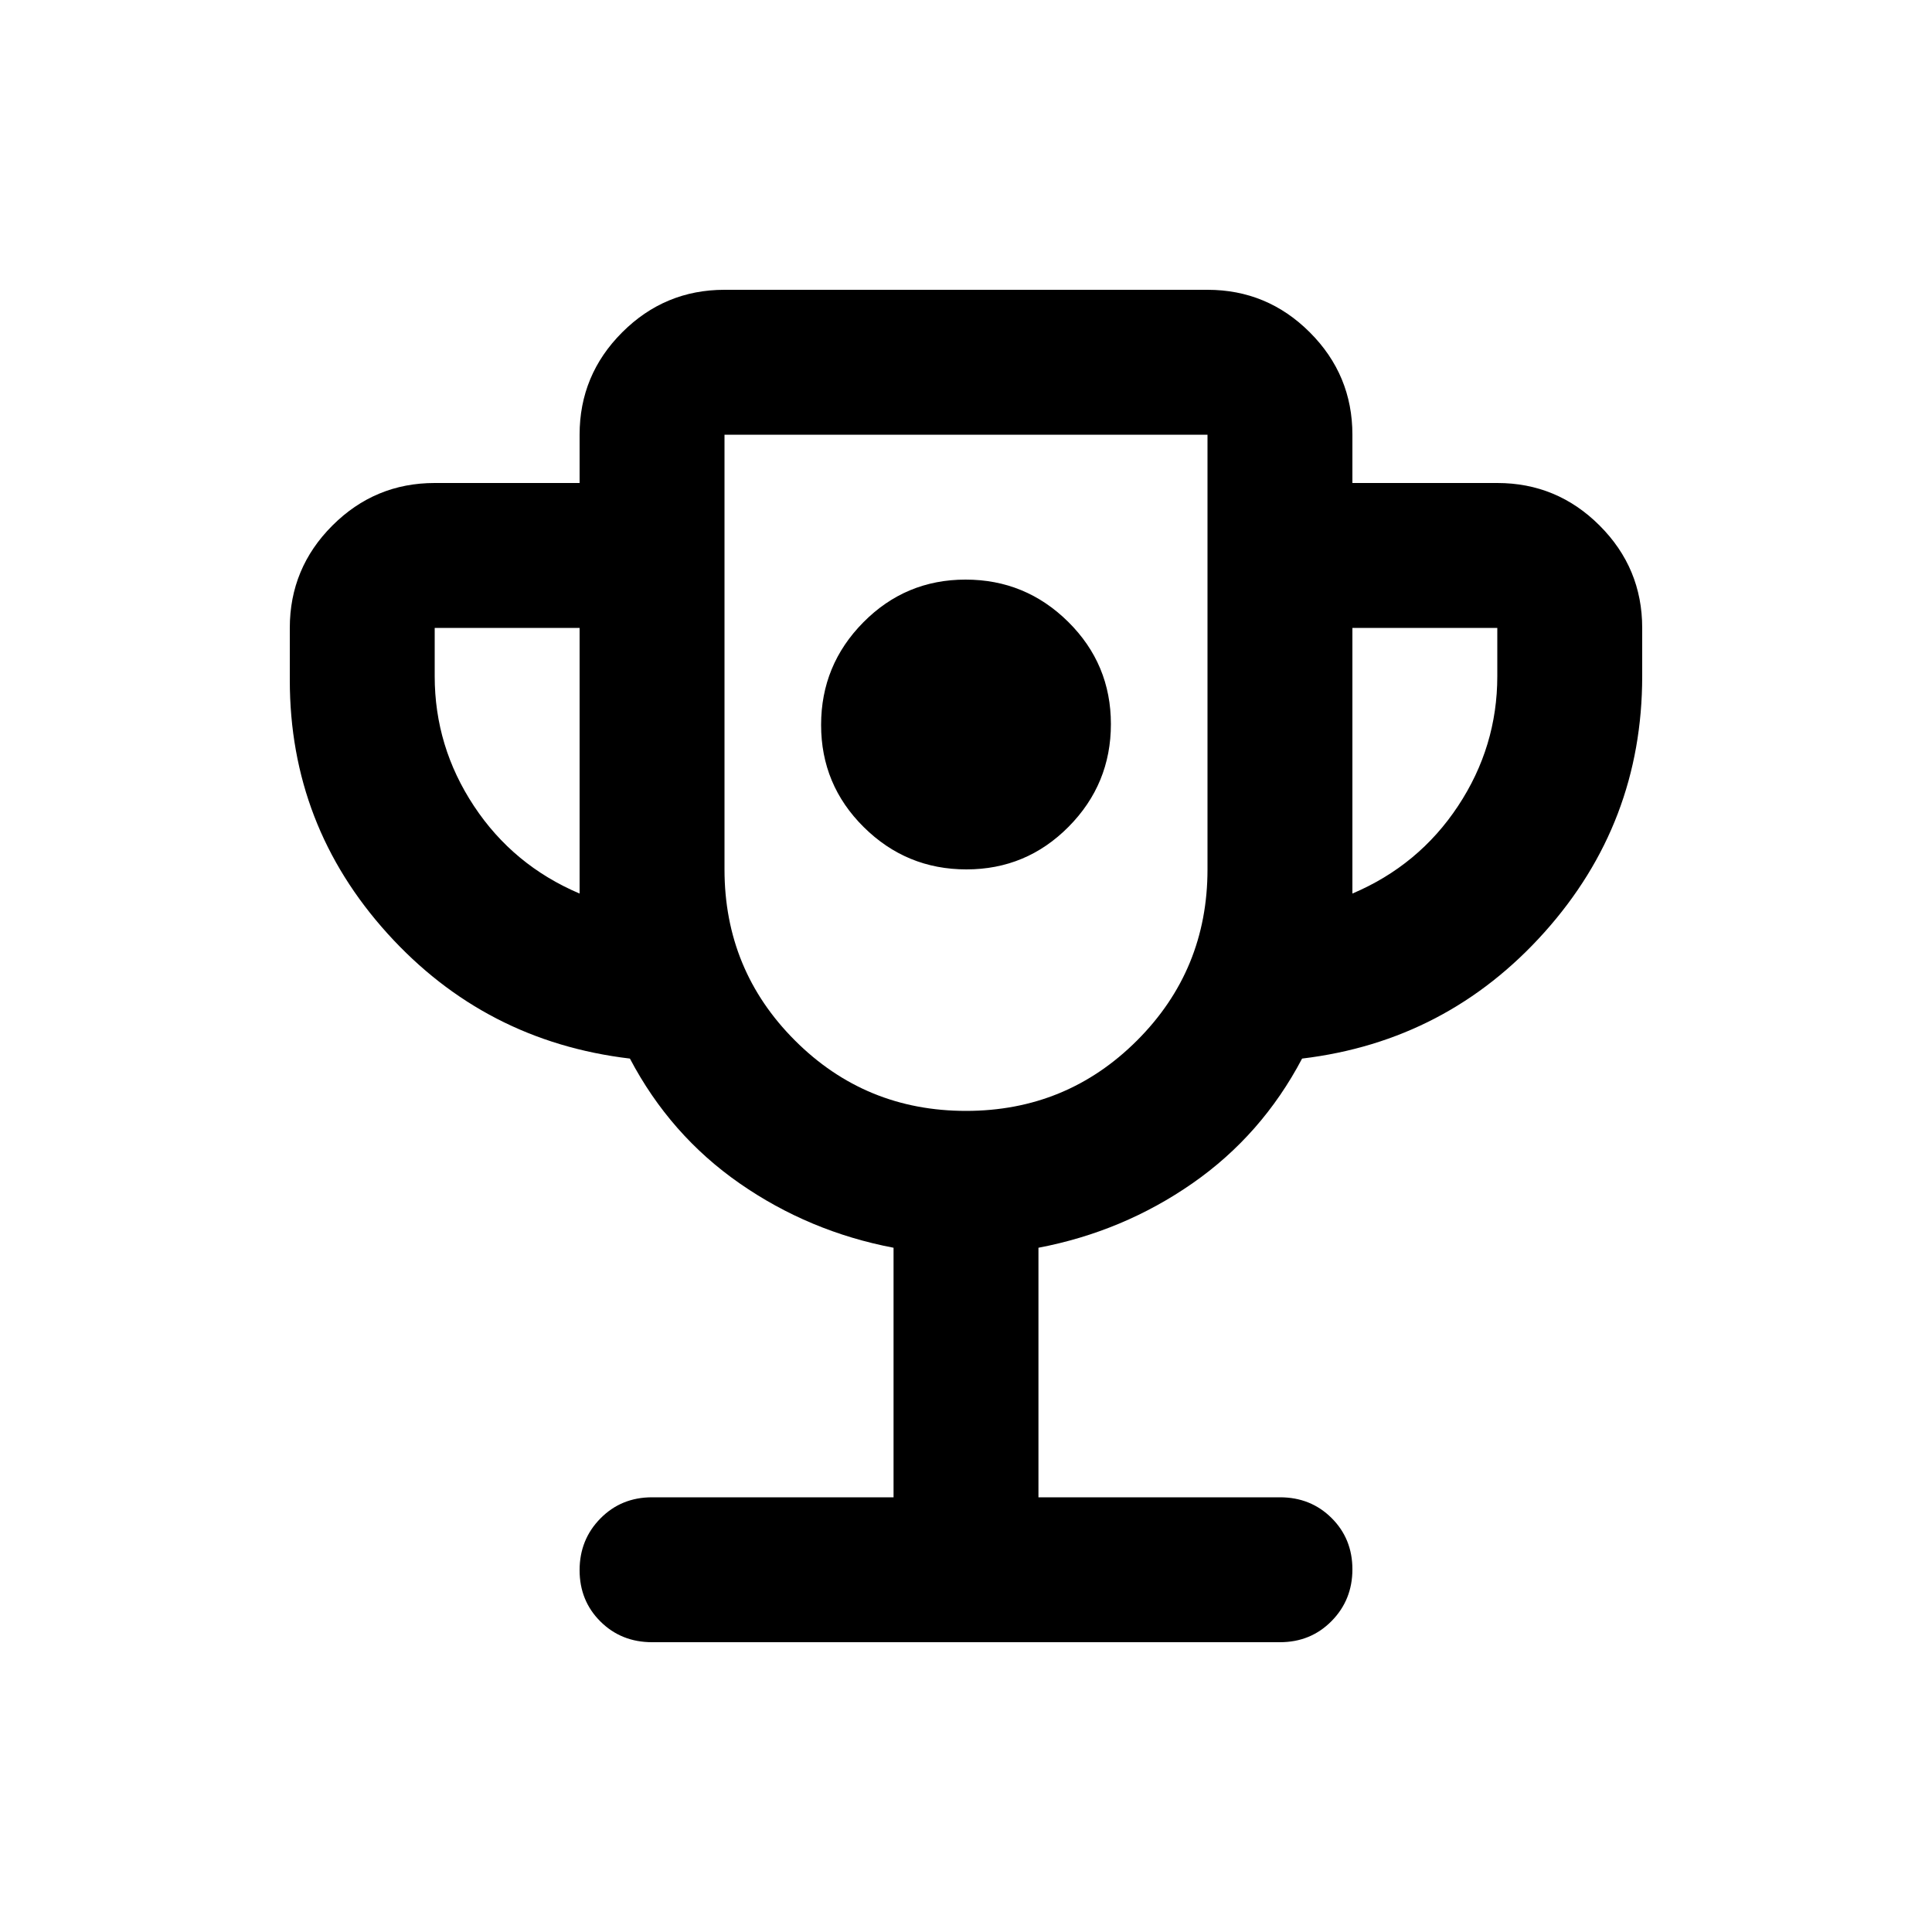 <svg xmlns="http://www.w3.org/2000/svg" height="20" viewBox="0 -960 960 960" width="20"><path d="M480.21-528Q510-528 531-549.21t21-51Q552-630 530.79-651t-51-21Q450-672 429-650.79t-21 51Q408-570 429.21-549t51 21ZM444-216v-124q-42-8-76.5-32T313-434q-72.02-8.55-120.51-62.19Q144-549.84 144-622v-26q0-29.7 21.15-50.85Q186.3-720 216-720h72v-24q0-29.7 21.15-50.85Q330.3-816 360-816h240q29.7 0 50.85 21.15Q672-773.7 672-744v24h72q29.7 0 50.85 21.15Q816-677.7 816-648v24q0 72.93-48.49 127.15Q719.02-442.64 647-434q-20 38-54.5 62T516-340v124h120q15.3 0 25.65 10.29Q672-195.42 672-180.21t-10.35 25.71Q651.3-144 636-144H324q-15.3 0-25.65-10.29Q288-164.58 288-179.79t10.35-25.71Q308.7-216 324-216h120ZM288-516v-132h-72v24q0 35 19.5 64.5T288-516Zm192 108q50 0 85-35t35-85v-216H360v216q0 50 35 85t85 35Zm192-108q33-14 52.5-43.5T744-624v-24h-72v132Zm-192-60Z"/></svg>
